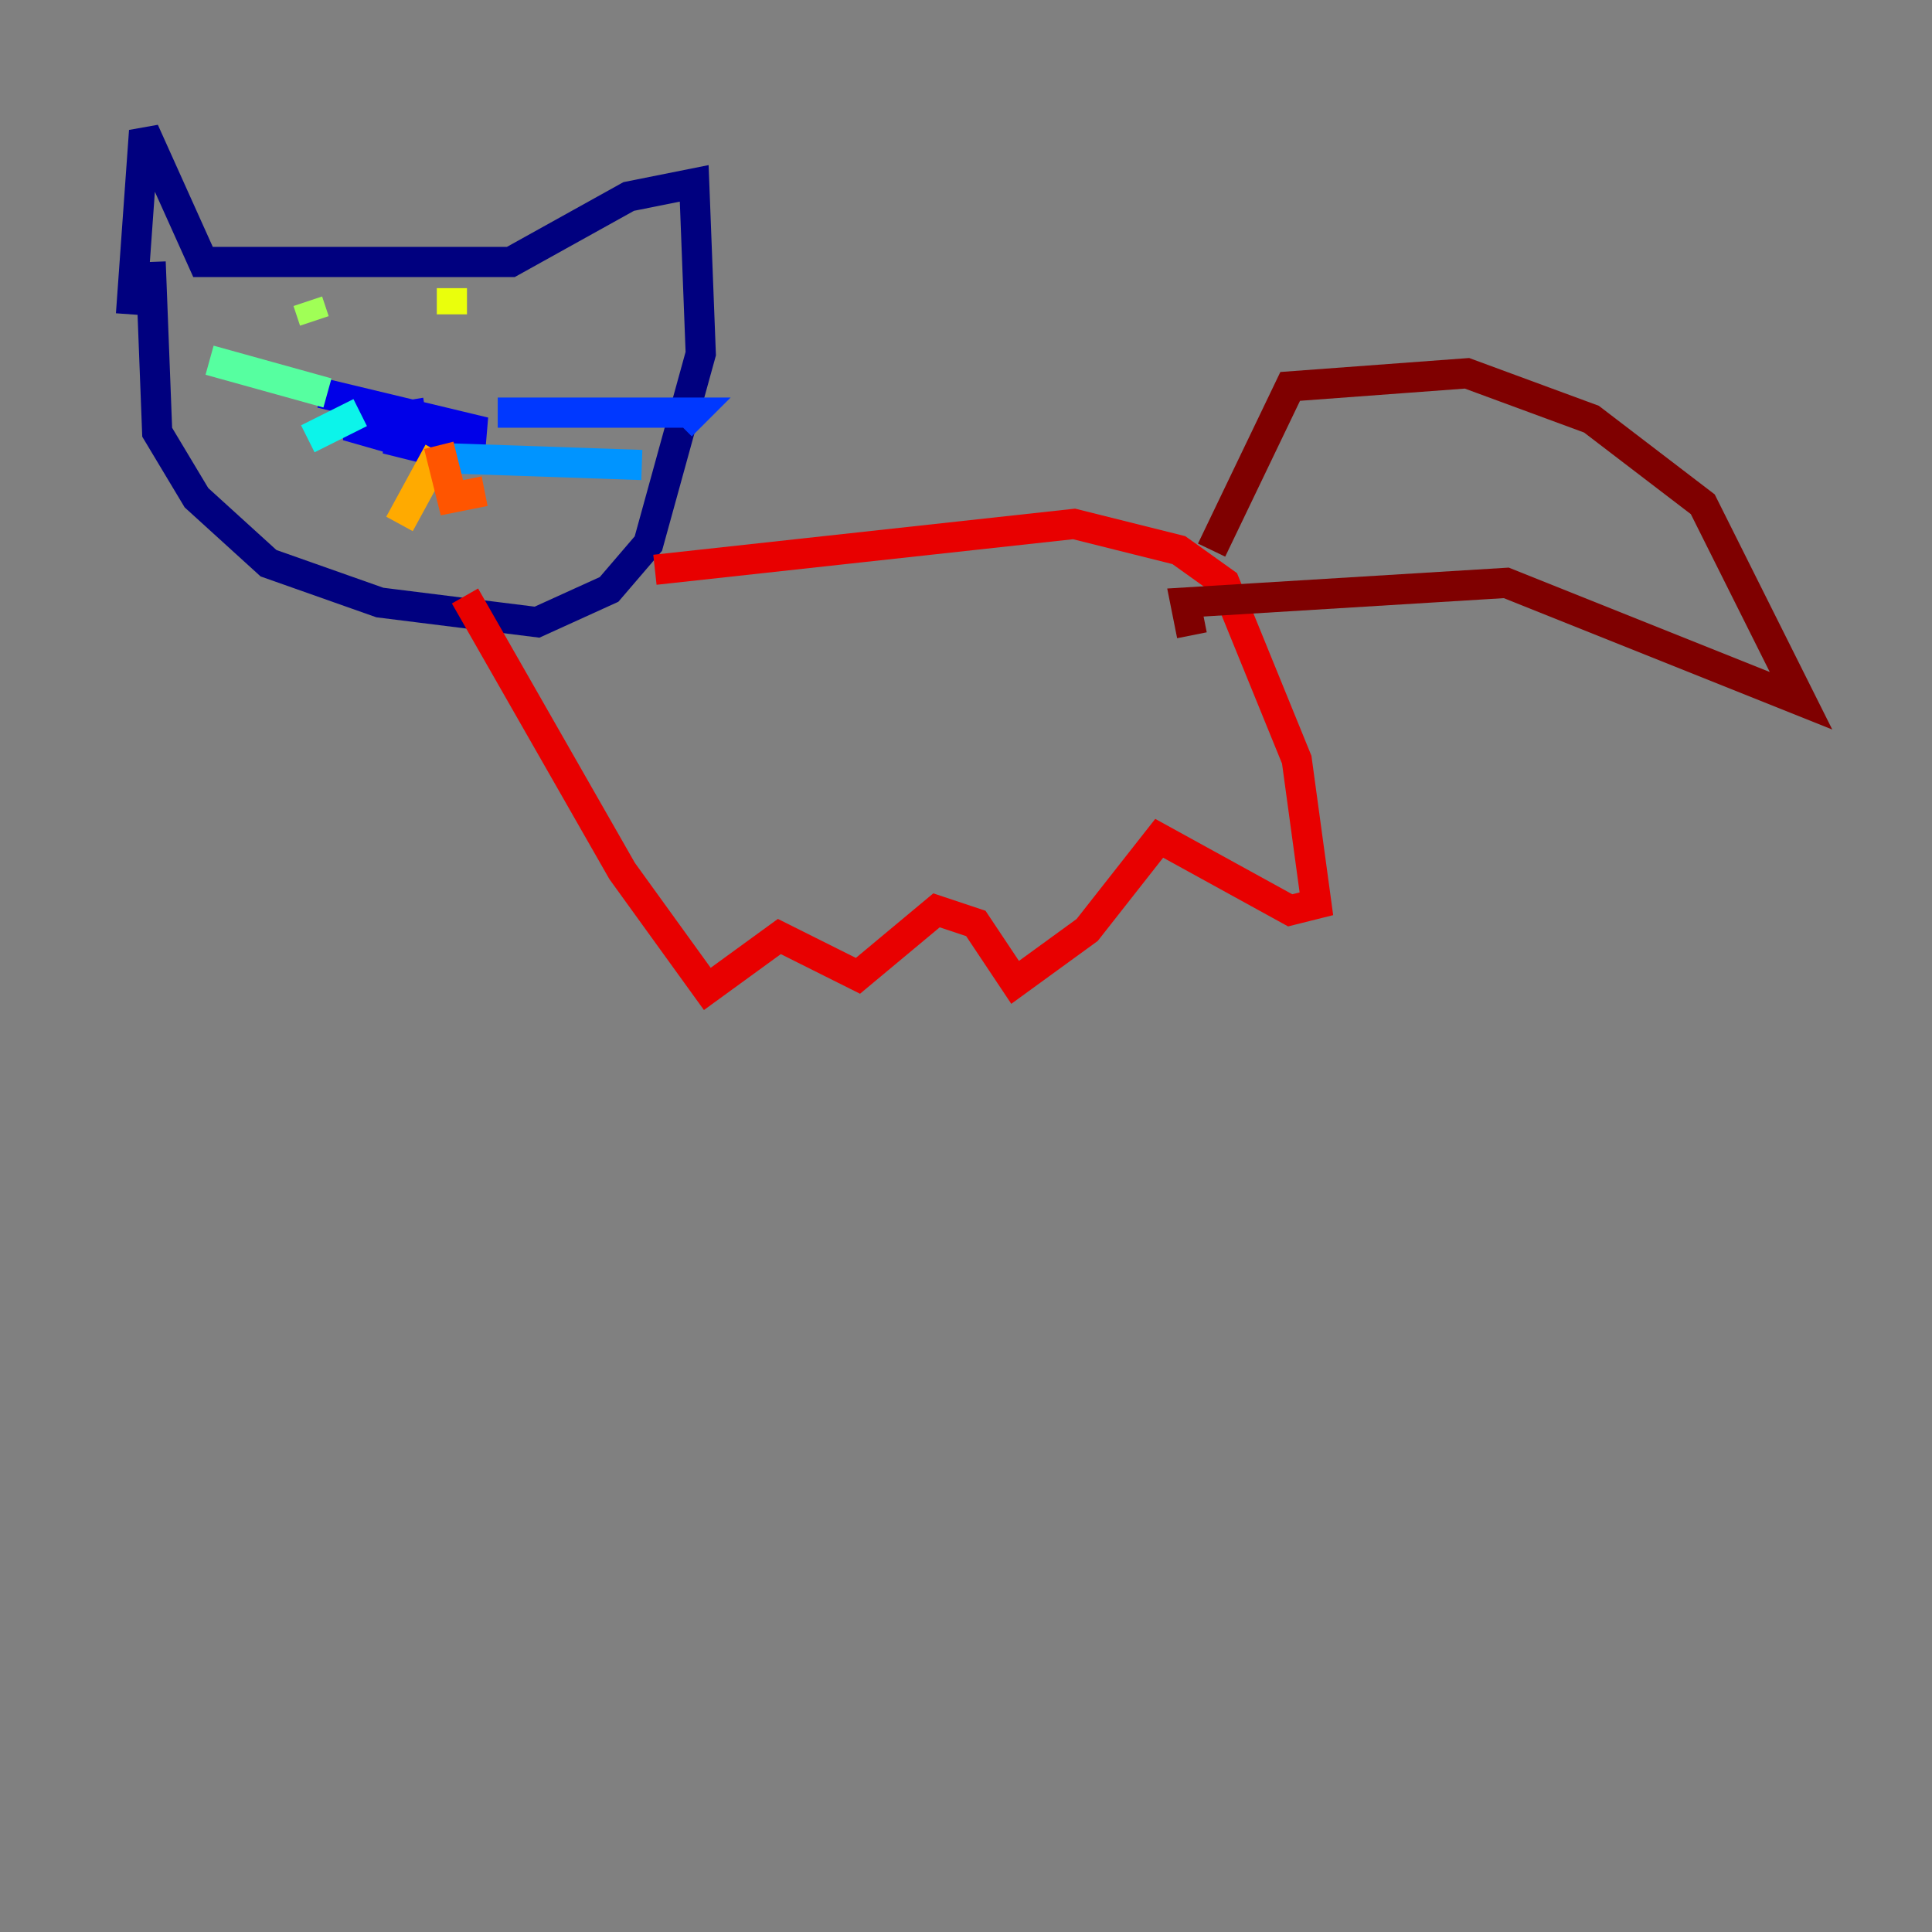 <?xml version="1.0" encoding="utf-8" ?>
<svg baseProfile="tiny" height="128" version="1.2" viewBox="0,0,128,128" width="128" xmlns="http://www.w3.org/2000/svg" xmlns:ev="http://www.w3.org/2001/xml-events" xmlns:xlink="http://www.w3.org/1999/xlink"><rect x="0" y="0" width="128" height="128" fill="#808080" stroke="none"/><defs /><polyline fill="none" points="9.98,17.356 10.414,28.637 13.017,32.976 17.79,37.315 25.166,39.919 35.58,41.22 40.352,39.051 42.956,36.014 46.427,23.43 45.993,12.149 41.654,13.017 33.844,17.356 13.451,17.356 9.546,8.678 8.678,20.827" stroke="#00007f" stroke-width="2" /><polyline fill="none" points="21.261,26.034 32.108,28.637 25.6,29.071 29.071,29.939 22.997,28.203 28.203,27.336" stroke="#0000e8" stroke-width="2" /><polyline fill="none" points="32.976,27.336 45.993,27.336 45.125,28.203" stroke="#0038ff" stroke-width="2" /><polyline fill="none" points="29.939,30.373 42.522,30.807" stroke="#0094ff" stroke-width="2" /><polyline fill="none" points="23.864,27.336 20.393,29.071" stroke="#0cf4ea" stroke-width="2" /><polyline fill="none" points="21.695,26.034 13.885,23.864" stroke="#56ffa0" stroke-width="2" /><polyline fill="none" points="20.393,19.959 20.827,21.261" stroke="#a0ff56" stroke-width="2" /><polyline fill="none" points="29.939,19.091 29.939,20.827" stroke="#eaff0c" stroke-width="2" /><polyline fill="none" points="29.071,29.939 26.468,34.712" stroke="#ffaa00" stroke-width="2" /><polyline fill="none" points="29.071,29.505 29.939,32.976 32.108,32.542" stroke="#ff5500" stroke-width="2" /><polyline fill="none" points="43.39,37.749 71.159,34.712 78.102,36.447 81.139,38.617 85.912,50.332 87.214,59.878 85.478,60.312 76.8,55.539 72.027,61.614 67.254,65.085 64.651,61.18 62.047,60.312 56.841,64.651 51.634,62.047 46.861,65.519 41.22,57.709 30.807,39.485" stroke="#e80000" stroke-width="2" /><polyline fill="none" points="80.271,36.447 85.478,25.6 97.193,24.732 105.437,27.77 112.814,33.41 119.322,46.427 99.797,38.617 78.536,39.919 78.969,42.088" stroke="#7f0000" stroke-width="2" /></svg>